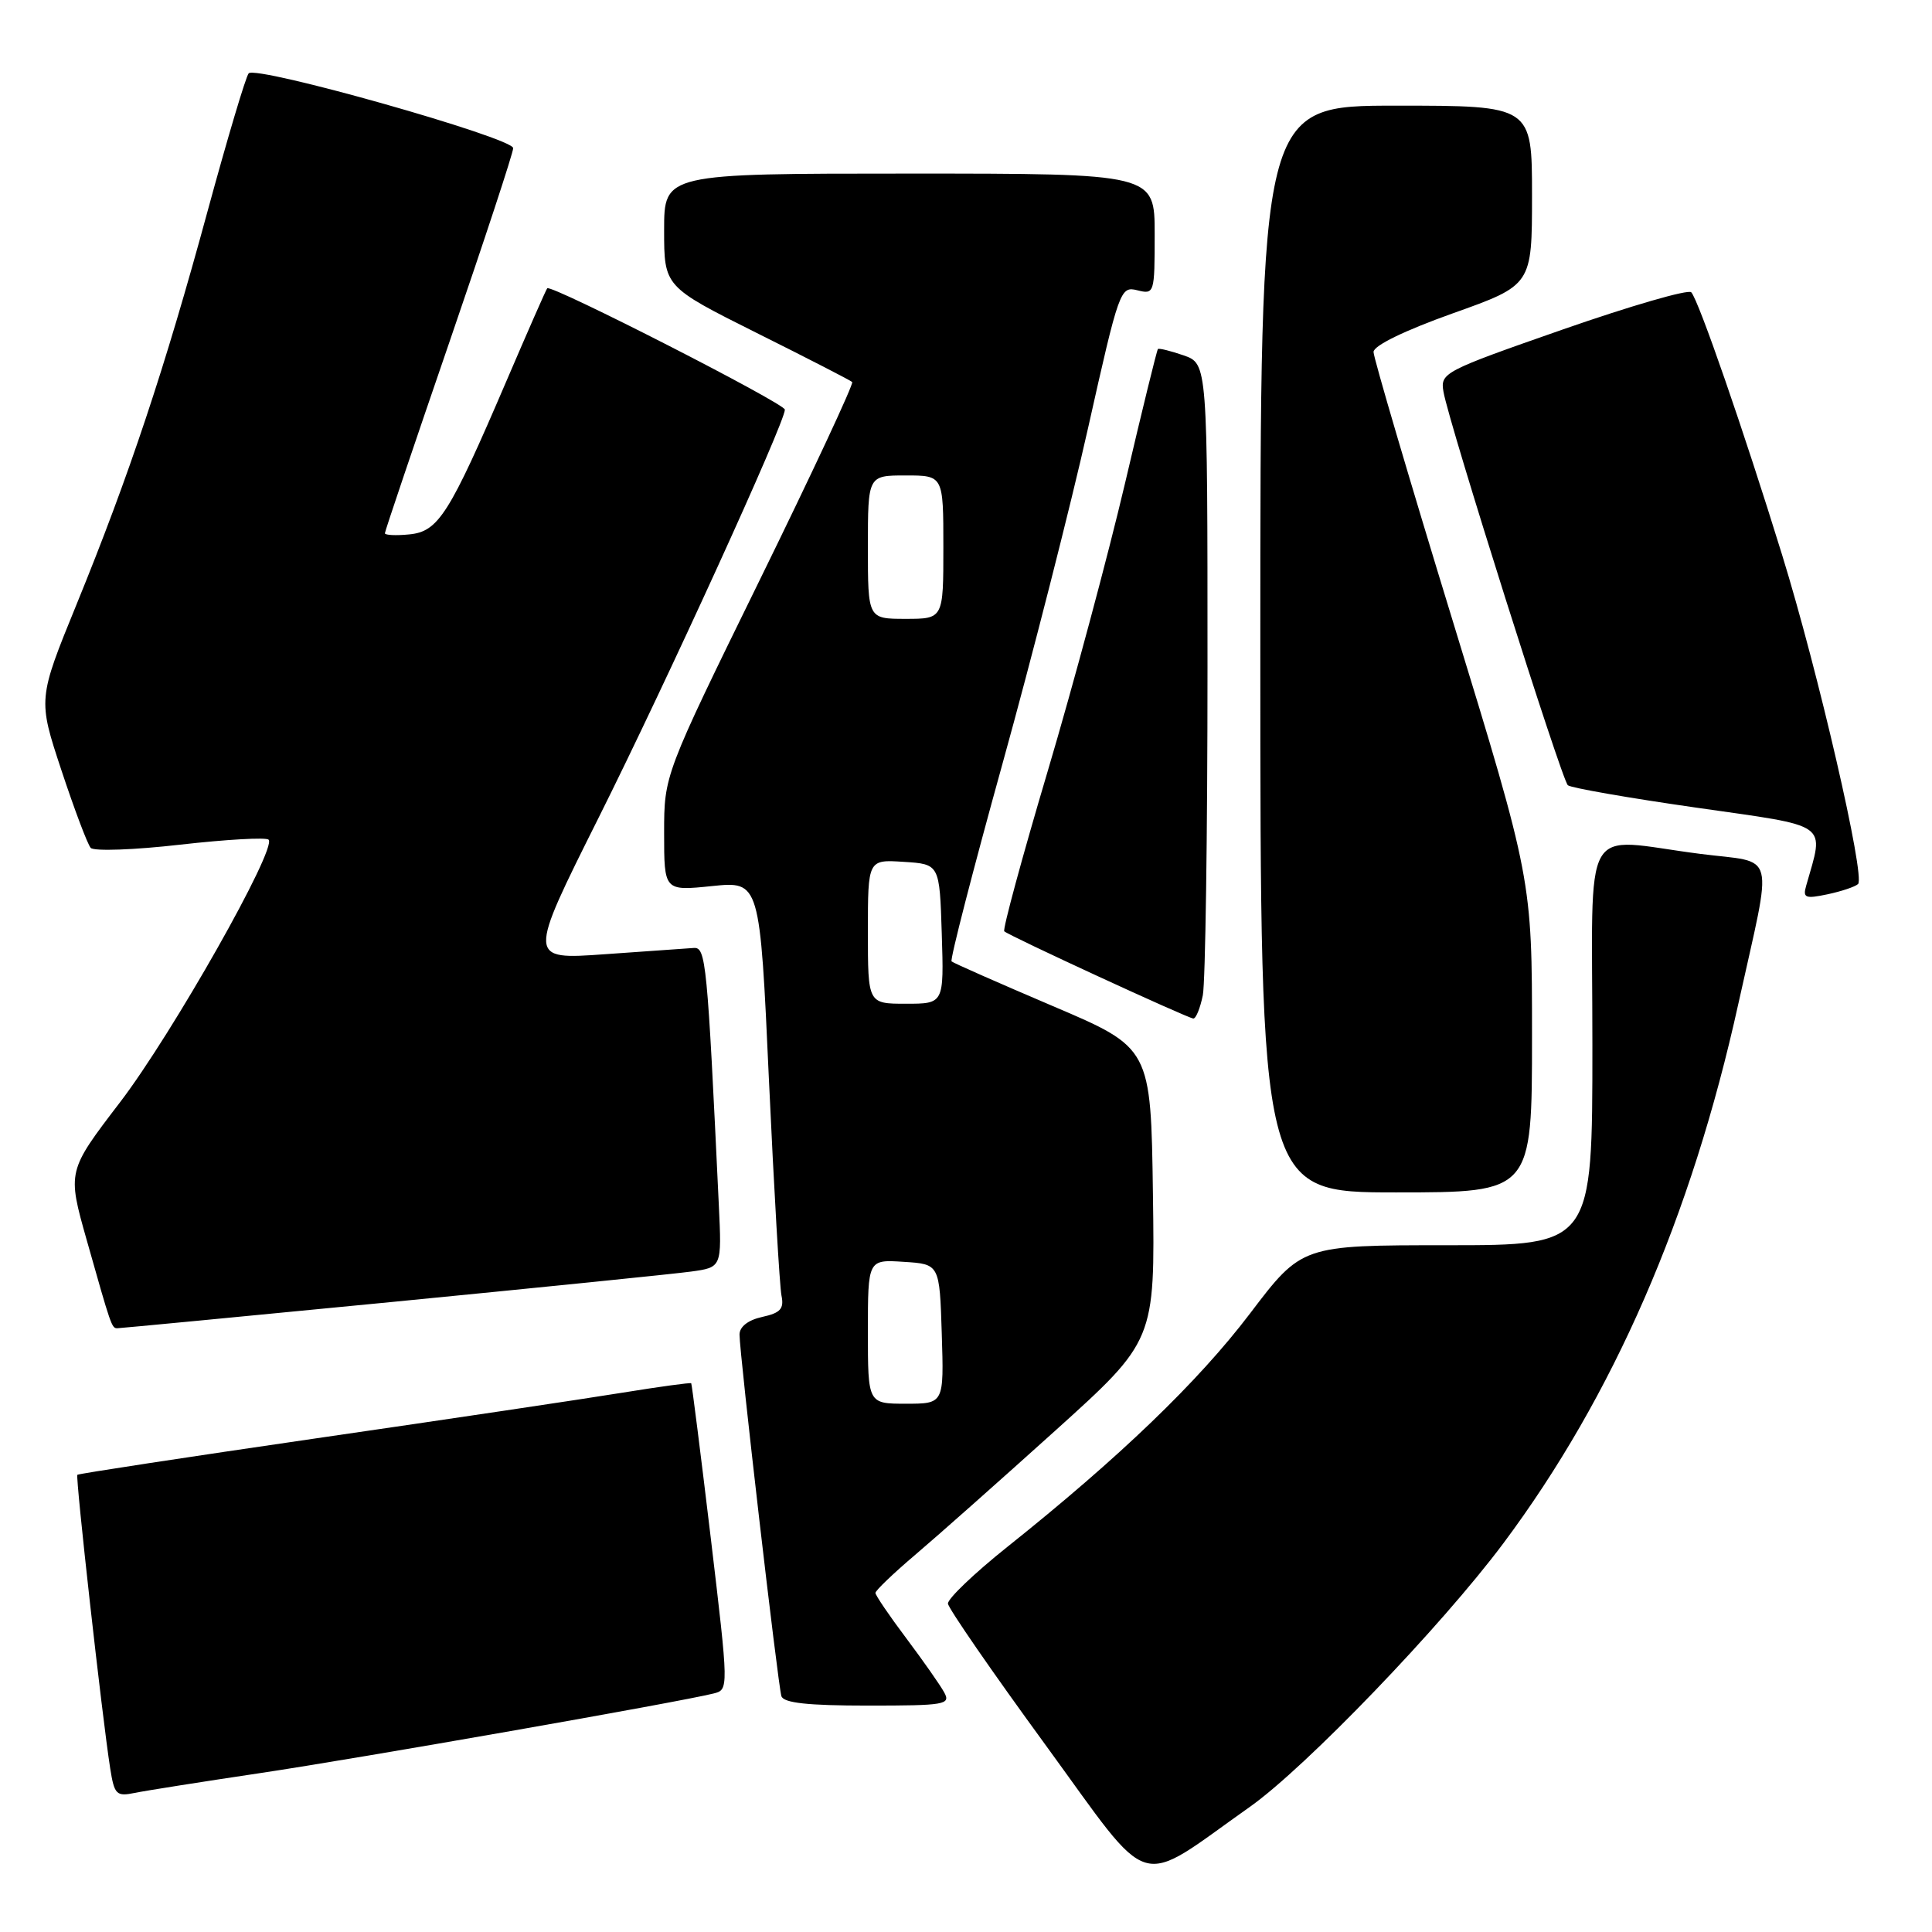 <?xml version="1.0" encoding="UTF-8" standalone="no"?>
<!DOCTYPE svg PUBLIC "-//W3C//DTD SVG 1.1//EN" "http://www.w3.org/Graphics/SVG/1.1/DTD/svg11.dtd" >
<svg xmlns="http://www.w3.org/2000/svg" xmlns:xlink="http://www.w3.org/1999/xlink" version="1.1" viewBox="0 0 256 256">
 <g >
 <path fill="currentColor"
d=" M 165.61 239.42 C 173.00 234.20 191.00 215.48 199.20 204.50 C 213.77 184.99 224.11 161.26 230.34 133.00 C 234.94 112.18 235.52 114.46 225.27 113.14 C 209.26 111.09 211.00 107.99 211.00 138.50 C 211.00 165.00 211.00 165.00 191.75 165.00 C 172.50 165.00 172.50 165.00 165.63 174.05 C 158.74 183.12 148.30 193.15 133.44 205.00 C 129.07 208.49 125.55 211.86 125.61 212.49 C 125.67 213.13 131.49 221.56 138.54 231.22 C 152.98 251.03 150.32 250.22 165.61 239.42 Z  M 34.50 234.94 C 47.51 233.00 89.94 225.55 94.54 224.40 C 96.57 223.89 96.57 223.89 94.17 203.70 C 92.84 192.59 91.68 183.41 91.59 183.29 C 91.49 183.18 87.39 183.74 82.46 184.54 C 77.53 185.34 59.33 188.06 42.01 190.57 C 24.69 193.09 10.40 195.27 10.25 195.42 C 9.98 195.69 13.53 227.49 14.60 234.31 C 15.15 237.80 15.42 238.07 17.85 237.57 C 19.31 237.27 26.80 236.09 34.50 234.94 Z  M 125.11 224.25 C 124.59 223.29 122.32 220.06 120.08 217.07 C 117.83 214.08 116.00 211.38 116.00 211.07 C 116.00 210.76 118.36 208.49 121.25 206.04 C 124.14 203.59 132.47 196.20 139.77 189.62 C 153.04 177.65 153.04 177.65 152.77 158.25 C 152.50 138.84 152.50 138.84 139.50 133.31 C 132.35 130.26 126.31 127.60 126.09 127.39 C 125.86 127.18 128.89 115.42 132.82 101.25 C 136.75 87.09 141.86 67.04 144.18 56.69 C 148.28 38.39 148.45 37.90 150.69 38.46 C 152.96 39.03 153.00 38.89 153.00 31.02 C 153.00 23.00 153.00 23.00 120.50 23.00 C 88.00 23.00 88.00 23.00 88.00 30.49 C 88.00 37.98 88.00 37.98 100.25 44.11 C 106.99 47.47 112.69 50.40 112.92 50.62 C 113.15 50.83 107.64 62.64 100.67 76.85 C 88.00 102.70 88.00 102.70 88.00 110.38 C 88.00 118.06 88.00 118.06 94.34 117.41 C 100.69 116.76 100.69 116.76 101.89 143.13 C 102.56 157.63 103.31 170.48 103.55 171.67 C 103.91 173.42 103.42 173.97 101.00 174.50 C 99.13 174.91 98.00 175.79 97.99 176.83 C 97.98 179.28 103.08 223.28 103.54 224.75 C 103.83 225.65 107.03 226.00 115.00 226.00 C 125.24 226.00 126.00 225.87 125.11 224.25 Z  M 51.82 172.53 C 71.44 170.61 89.33 168.80 91.57 168.49 C 95.64 167.93 95.64 167.93 95.25 159.72 C 93.72 127.36 93.54 125.50 91.93 125.61 C 91.07 125.67 85.77 126.04 80.14 126.44 C 69.91 127.17 69.91 127.17 79.33 108.33 C 88.29 90.42 104.00 56.00 104.00 54.28 C 104.00 53.46 73.00 37.63 72.51 38.20 C 72.36 38.36 69.93 43.90 67.10 50.50 C 59.52 68.18 58.09 70.44 54.23 70.81 C 52.45 70.99 51.00 70.91 51.00 70.66 C 51.00 70.40 54.83 59.06 59.50 45.47 C 64.17 31.88 68.00 20.25 68.00 19.63 C 67.99 18.26 33.94 8.63 32.95 9.72 C 32.57 10.15 30.12 18.38 27.50 28.00 C 21.85 48.78 17.12 63.00 10.15 80.07 C 5.02 92.64 5.02 92.64 8.14 102.07 C 9.86 107.26 11.60 111.88 12.02 112.35 C 12.45 112.81 17.79 112.62 23.89 111.92 C 29.99 111.23 35.26 110.93 35.59 111.26 C 36.74 112.41 22.84 136.98 15.91 146.05 C 8.91 155.20 8.91 155.20 11.50 164.35 C 14.72 175.74 14.80 176.00 15.54 176.00 C 15.87 176.00 32.20 174.44 51.82 172.53 Z  M 203.00 137.28 C 203.00 116.57 203.00 116.57 192.50 82.29 C 186.72 63.43 182.00 47.39 182.00 46.64 C 182.00 45.80 186.09 43.81 192.50 41.52 C 203.00 37.78 203.00 37.78 203.00 25.89 C 203.00 14.00 203.00 14.00 185.00 14.00 C 167.00 14.00 167.00 14.00 167.00 86.00 C 167.00 158.00 167.00 158.00 185.00 158.00 C 203.00 158.00 203.00 158.00 203.00 137.28 Z  M 159.38 131.88 C 159.72 130.16 160.00 110.63 160.00 88.47 C 160.00 48.20 160.00 48.20 156.84 47.09 C 155.10 46.49 153.56 46.11 153.43 46.25 C 153.29 46.39 151.33 54.38 149.08 64.00 C 146.82 73.62 142.20 90.83 138.81 102.24 C 135.42 113.65 132.84 123.17 133.07 123.40 C 133.65 123.98 157.34 134.90 158.12 134.96 C 158.47 134.98 159.03 133.59 159.38 131.88 Z  M 246.20 117.14 C 247.20 116.22 240.91 88.96 236.13 73.50 C 231.06 57.07 225.06 39.73 224.10 38.73 C 223.70 38.31 216.05 40.53 207.10 43.65 C 191.26 49.18 190.83 49.40 191.27 51.92 C 191.98 56.06 206.93 103.34 207.75 104.05 C 208.16 104.40 215.83 105.74 224.79 107.02 C 242.70 109.58 241.73 108.89 239.33 117.35 C 238.86 118.98 239.20 119.12 242.15 118.50 C 243.99 118.11 245.82 117.50 246.20 117.14 Z  M 115.00 176.45 C 115.00 166.89 115.00 166.89 119.75 167.20 C 124.50 167.50 124.50 167.50 124.79 176.75 C 125.08 186.00 125.08 186.00 120.04 186.00 C 115.00 186.00 115.00 186.00 115.00 176.45 Z  M 115.00 123.45 C 115.00 113.89 115.00 113.89 119.75 114.20 C 124.50 114.50 124.50 114.50 124.79 123.75 C 125.08 133.00 125.08 133.00 120.04 133.00 C 115.00 133.00 115.00 133.00 115.00 123.45 Z  M 115.00 72.50 C 115.00 63.00 115.00 63.00 120.00 63.00 C 125.00 63.00 125.00 63.00 125.00 72.50 C 125.00 82.00 125.00 82.00 120.00 82.00 C 115.00 82.00 115.00 82.00 115.00 72.50 Z "/>
</g>
</svg>